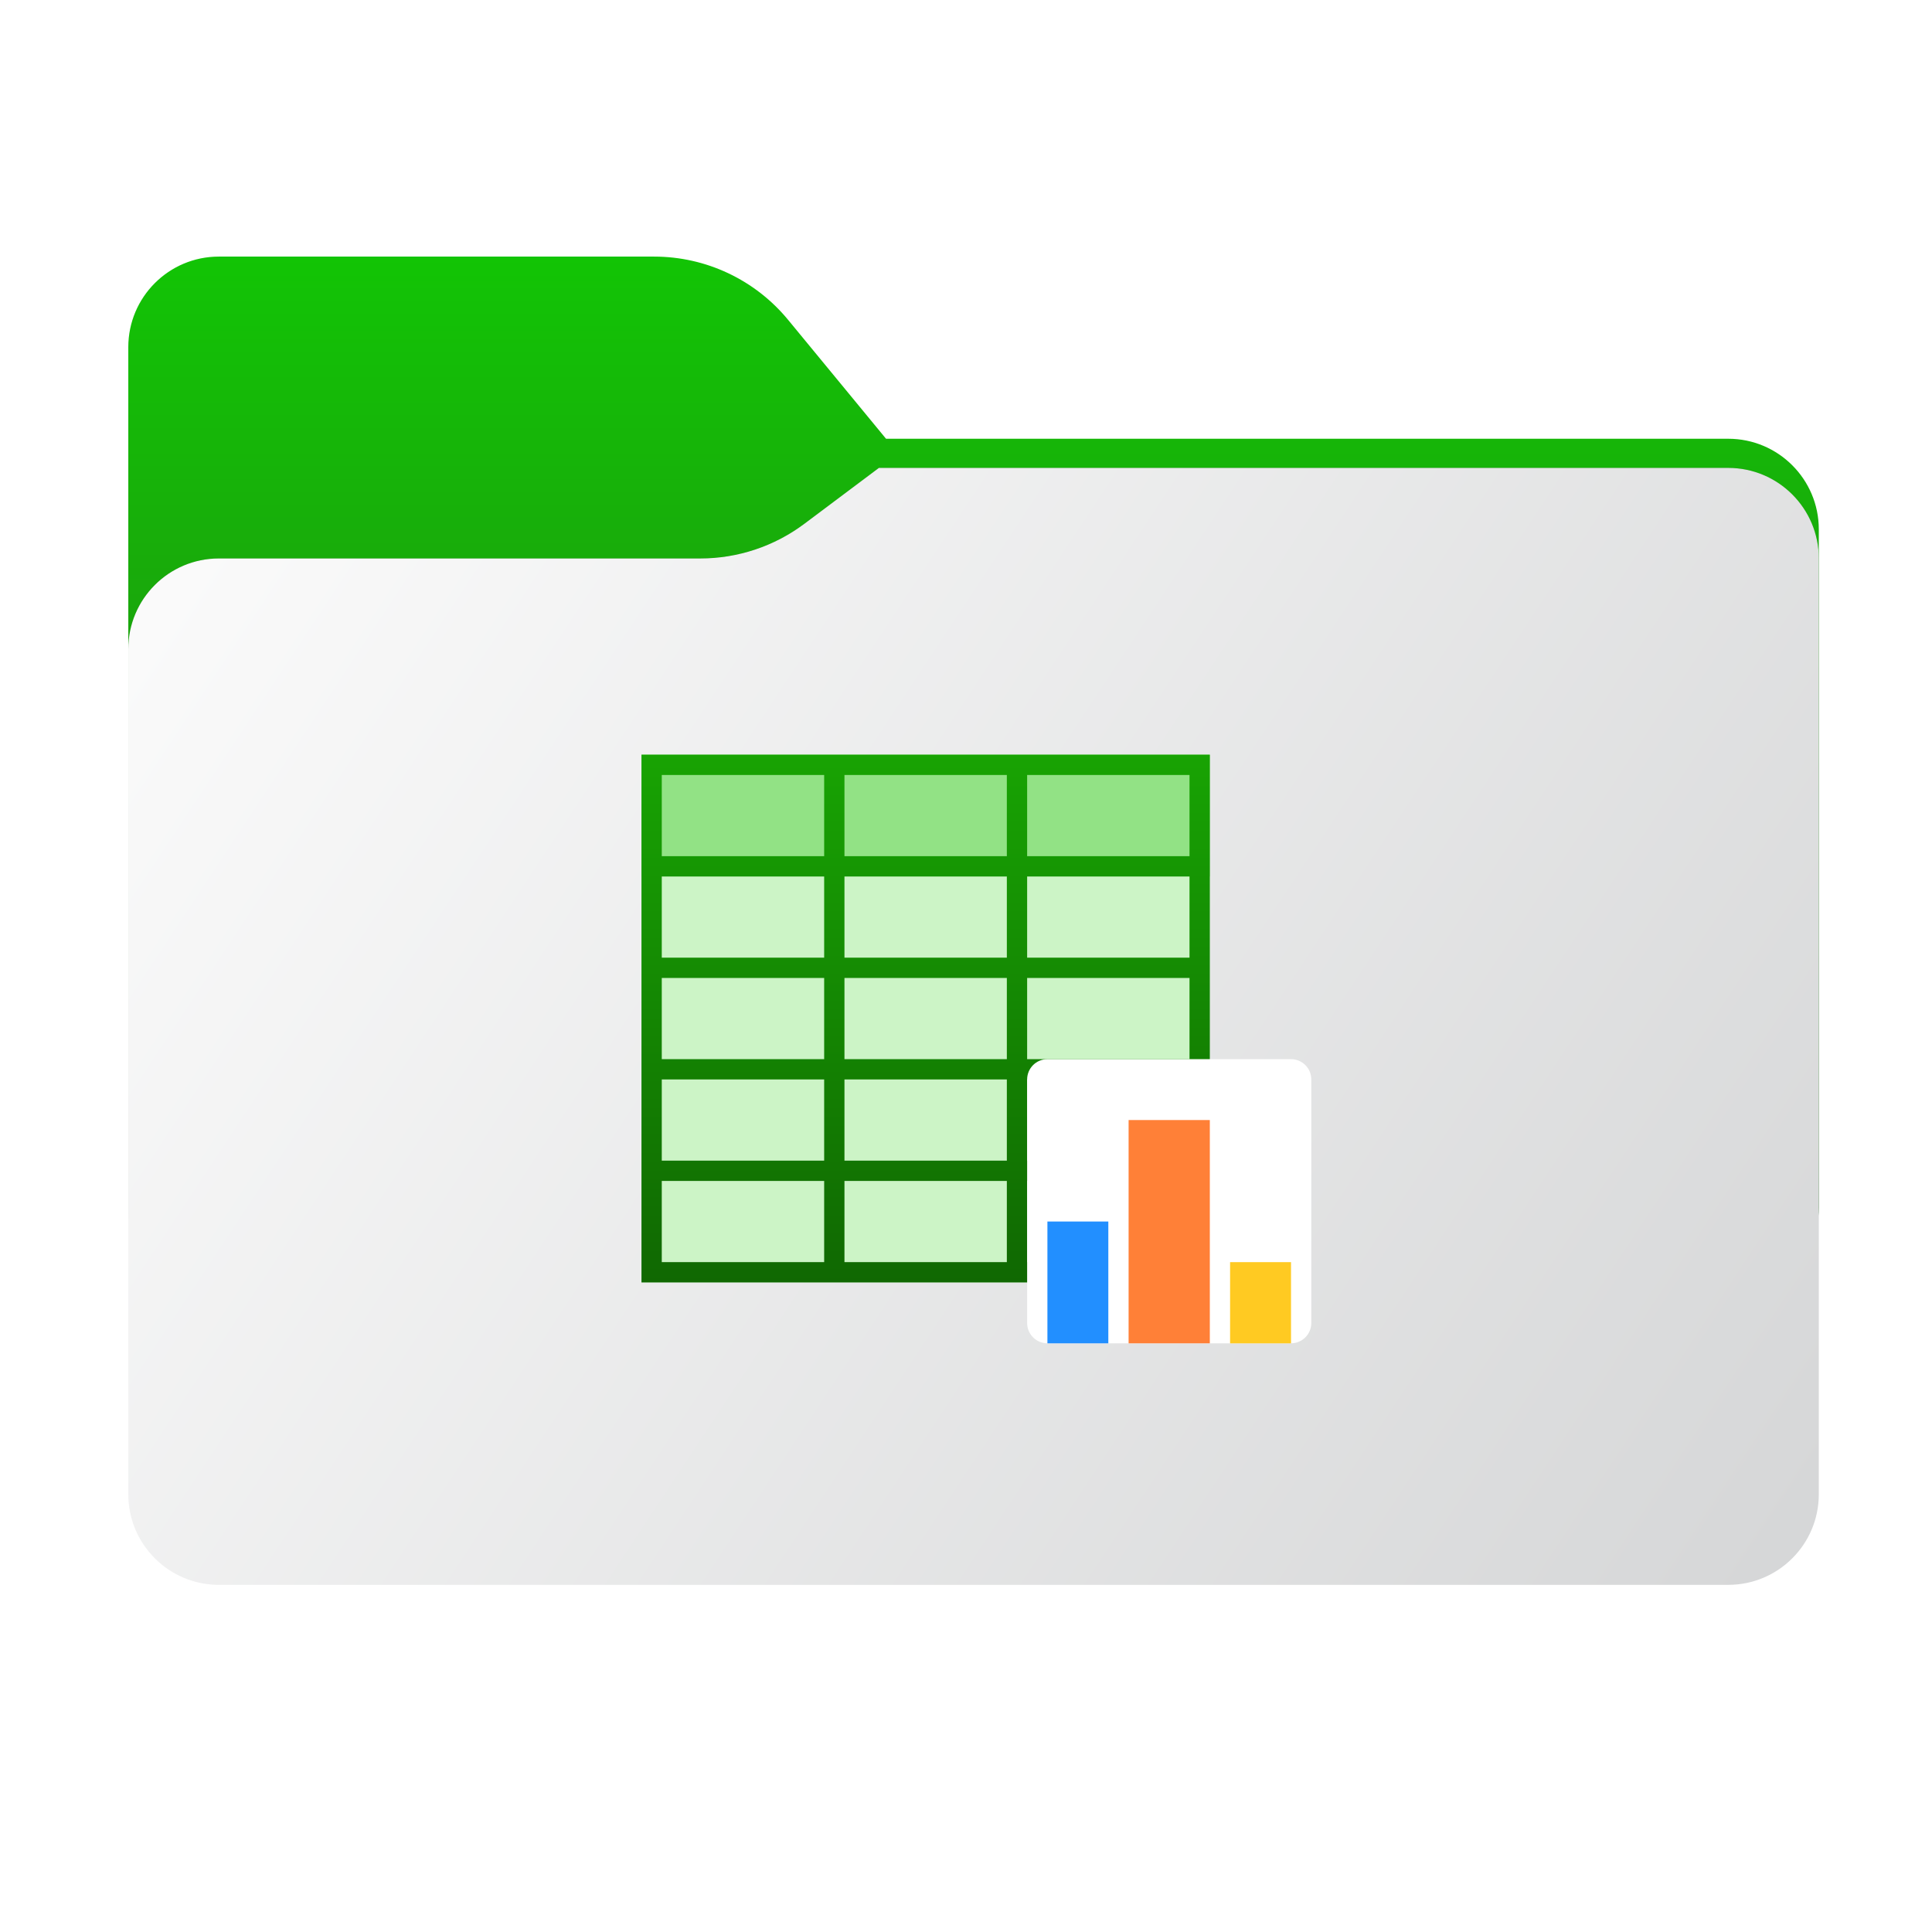 <svg width="256" height="256" viewBox="0 0 256 256" fill="none" xmlns="http://www.w3.org/2000/svg">
<path fill-rule="evenodd" clip-rule="evenodd" d="M104.425 42.378C100.056 37.073 93.544 34 86.671 34H29C22.373 34 17 39.373 17 46V58.137V68.2V160C17 166.627 22.373 172 29 172H229C235.627 172 241 166.627 241 160V70.137C241 63.51 235.627 58.137 229 58.137H117.404L104.425 42.378Z" fill="url(#paint0_linear_823_19995)"/>
<mask id="mask0_823_19995" style="mask-type:alpha" maskUnits="userSpaceOnUse" x="17" y="34" width="224" height="138">
<path fill-rule="evenodd" clip-rule="evenodd" d="M104.425 42.378C100.056 37.073 93.544 34 86.671 34H29C22.373 34 17 39.373 17 46V58.137V68.2V160C17 166.627 22.373 172 29 172H229C235.627 172 241 166.627 241 160V70.137C241 63.51 235.627 58.137 229 58.137H117.404L104.425 42.378Z" fill="url(#paint1_linear_823_19995)"/>
</mask>
<g mask="url(#mask0_823_19995)">
<g style="mix-blend-mode:multiply" filter="url(#filter0_f_823_19995)">
<path fill-rule="evenodd" clip-rule="evenodd" d="M92.789 74C97.764 74 102.605 72.387 106.586 69.402L116.459 62H229C235.627 62 241 67.373 241 74V108V160C241 166.627 235.627 172 229 172H29C22.373 172 17 166.627 17 160L17 108V86C17 79.373 22.373 74 29 74H87H92.789Z" fill="black" fill-opacity="0.3"/>
</g>
</g>
<g filter="url(#filter1_ii_823_19995)">
<path fill-rule="evenodd" clip-rule="evenodd" d="M92.789 74C97.764 74 102.605 72.387 106.586 69.402L116.459 62H229C235.627 62 241 67.373 241 74V108V198C241 204.627 235.627 210 229 210H29C22.373 210 17 204.627 17 198L17 108V86C17 79.373 22.373 74 29 74H87H92.789Z" fill="url(#paint2_linear_823_19995)"/>
</g>
<g filter="url(#filter2_d_823_19995)">
<path d="M160.307 97H85V166.928H160.307V97Z" fill="#CCF4C6"/>
<path d="M160.307 97H85V113.137H160.307V97Z" fill="#92E285"/>
<path fill-rule="evenodd" clip-rule="evenodd" d="M85 97V166.928H160.307V97H85ZM87.689 99.689H109.206V110.448H87.689V99.689ZM111.895 99.689H133.412V110.448H111.895V99.689ZM136.101 99.689H157.617V110.448H136.101V99.689ZM87.689 113.137H109.206V123.895H87.689V113.137ZM111.895 113.137H133.412V123.895H111.895V113.137ZM136.101 113.137H157.617V123.895H136.101V113.137ZM87.689 126.585H109.206V137.343H87.689V126.585ZM111.895 126.585H133.412V137.343H111.895V126.585ZM136.101 126.585H157.617V137.343H136.101V126.585ZM87.689 140.032H109.206V150.791H87.689V140.032ZM111.895 140.032H133.412V150.791H111.895V140.032ZM136.101 140.032H157.617V150.791H136.101V140.032ZM87.689 153.48H109.206V164.238H87.689V153.48ZM111.895 153.48H133.412V164.238H111.895V153.48ZM136.101 153.48H157.617V164.238H136.101V153.48Z" fill="url(#paint3_linear_823_19995)"/>
<path d="M171.065 137.343H138.791C137.305 137.343 136.101 138.547 136.101 140.032V172.307C136.101 173.792 137.305 174.996 138.791 174.996H171.065C172.55 174.996 173.754 173.792 173.754 172.307V140.032C173.754 138.547 172.55 137.343 171.065 137.343Z" fill="url(#paint4_linear_823_19995)"/>
<path d="M146.859 158.858H138.788V174.998H146.859V158.858Z" fill="#228FFF"/>
<path d="M160.308 145.411H149.546V174.997H160.308V145.411Z" fill="#FF8037"/>
<path d="M171.066 164.24H162.993V175.001H171.066V164.24Z" fill="#FFCA22"/>
</g>
<defs>
<filter id="filter0_f_823_19995" x="-20" y="25" width="298" height="184" filterUnits="userSpaceOnUse" color-interpolation-filters="sRGB">
<feFlood flood-opacity="0" result="BackgroundImageFix"/>
<feBlend mode="normal" in="SourceGraphic" in2="BackgroundImageFix" result="shape"/>
<feGaussianBlur stdDeviation="18.5" result="effect1_foregroundBlur_823_19995"/>
</filter>
<filter id="filter1_ii_823_19995" x="17" y="62" width="224" height="148" filterUnits="userSpaceOnUse" color-interpolation-filters="sRGB">
<feFlood flood-opacity="0" result="BackgroundImageFix"/>
<feBlend mode="normal" in="SourceGraphic" in2="BackgroundImageFix" result="shape"/>
<feColorMatrix in="SourceAlpha" type="matrix" values="0 0 0 0 0 0 0 0 0 0 0 0 0 0 0 0 0 0 127 0" result="hardAlpha"/>
<feOffset dy="4"/>
<feComposite in2="hardAlpha" operator="arithmetic" k2="-1" k3="1"/>
<feColorMatrix type="matrix" values="0 0 0 0 1 0 0 0 0 1 0 0 0 0 1 0 0 0 0.25 0"/>
<feBlend mode="normal" in2="shape" result="effect1_innerShadow_823_19995"/>
<feColorMatrix in="SourceAlpha" type="matrix" values="0 0 0 0 0 0 0 0 0 0 0 0 0 0 0 0 0 0 127 0" result="hardAlpha"/>
<feOffset dy="-4"/>
<feComposite in2="hardAlpha" operator="arithmetic" k2="-1" k3="1"/>
<feColorMatrix type="matrix" values="0 0 0 0 0 0 0 0 0 0 0 0 0 0 0 0 0 0 0.9 0"/>
<feBlend mode="soft-light" in2="effect1_innerShadow_823_19995" result="effect2_innerShadow_823_19995"/>
</filter>
<filter id="filter2_d_823_19995" x="80" y="95" width="98.754" height="88.001" filterUnits="userSpaceOnUse" color-interpolation-filters="sRGB">
<feFlood flood-opacity="0" result="BackgroundImageFix"/>
<feColorMatrix in="SourceAlpha" type="matrix" values="0 0 0 0 0 0 0 0 0 0 0 0 0 0 0 0 0 0 127 0" result="hardAlpha"/>
<feOffset dy="3"/>
<feGaussianBlur stdDeviation="2.5"/>
<feComposite in2="hardAlpha" operator="out"/>
<feColorMatrix type="matrix" values="0 0 0 0 0 0 0 0 0 0 0 0 0 0 0 0 0 0 0.25 0"/>
<feBlend mode="normal" in2="BackgroundImageFix" result="effect1_dropShadow_823_19995"/>
<feBlend mode="normal" in="SourceGraphic" in2="effect1_dropShadow_823_19995" result="shape"/>
</filter>
<linearGradient id="paint0_linear_823_19995" x1="129" y1="34" x2="129" y2="172" gradientUnits="userSpaceOnUse">
<stop stop-color="#12C405"/>
<stop offset="1" stop-color="#277217"/>
</linearGradient>
<linearGradient id="paint1_linear_823_19995" x1="17" y1="34" x2="197.768" y2="215.142" gradientUnits="userSpaceOnUse">
<stop stop-color="#05815D"/>
<stop offset="1" stop-color="#0C575F"/>
</linearGradient>
<linearGradient id="paint2_linear_823_19995" x1="17" y1="62" x2="241" y2="210" gradientUnits="userSpaceOnUse">
<stop stop-color="#FCFCFC"/>
<stop offset="1" stop-color="#D5D6D7"/>
</linearGradient>
<linearGradient id="paint3_linear_823_19995" x1="122.653" y1="97" x2="122.653" y2="166.928" gradientUnits="userSpaceOnUse">
<stop stop-color="#18A303"/>
<stop offset="1" stop-color="#106802"/>
</linearGradient>
<linearGradient id="paint4_linear_823_19995" x1="135.879" y1="174.813" x2="135.879" y2="137.159" gradientUnits="userSpaceOnUse">
<stop stop-color="white"/>
<stop offset="1" stop-color="white"/>
</linearGradient>
</defs>
</svg>
